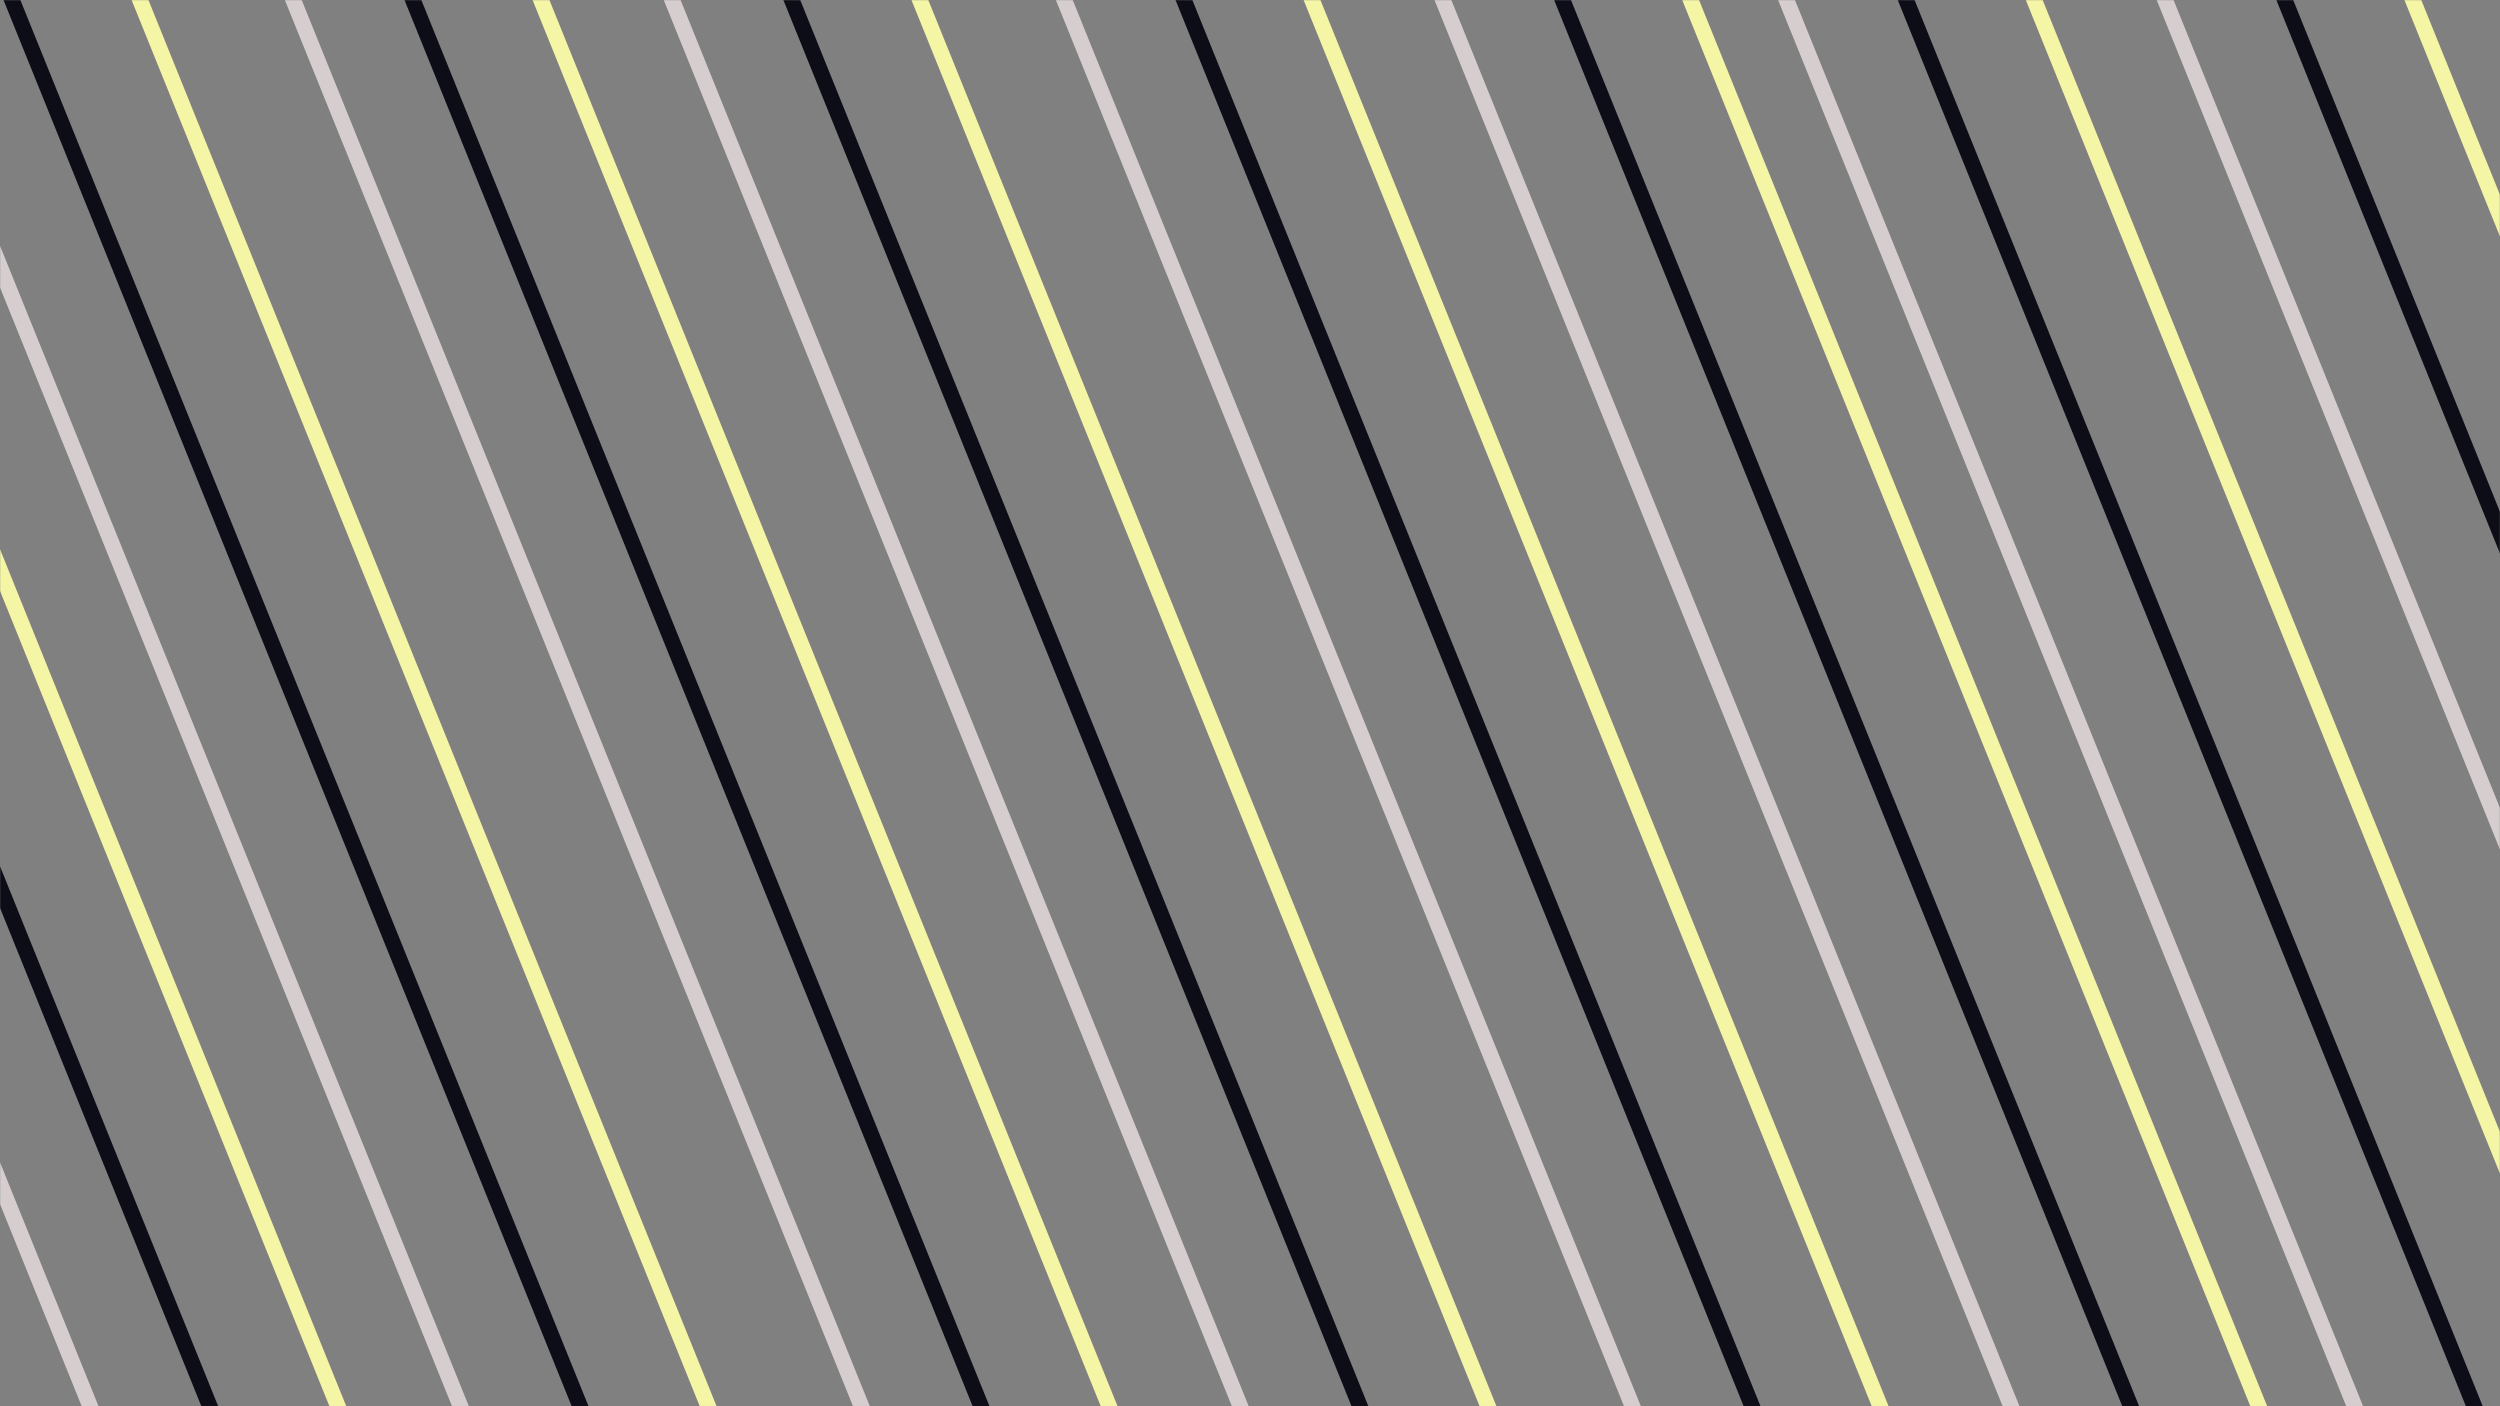 <svg width="1600" height="900" viewBox="0 0 1600 900" fill="none" xmlns="http://www.w3.org/2000/svg">
<rect x="0" y="0" width="1600" height="900" fill="#808080" stroke="none"/>
<mask id="mask0_12_2" style="mask-type:alpha" maskUnits="userSpaceOnUse" x="0" y="0" width="1600" height="900">
<rect width="1600" height="900" fill="#EFF0F2"/>
</mask>
<g mask="url(#mask0_12_2)">
<line x1="-255.225" y1="125.538" x2="212.006" y2="1281.98" stroke="#D6CECE" stroke-width="10"/>
<line x1="-189.534" y1="98.597" x2="277.697" y2="1255.03" stroke="#0D0D17" stroke-width="10"/>
<line x1="-119.068" y1="70.127" x2="348.163" y2="1226.56" stroke="#F5F5A6" stroke-width="10"/>
<line x1="1062.78" y1="-199.462" x2="1530.01" y2="956.975" stroke="#D6CECE" stroke-width="10"/>
<line x1="1128.47" y1="-226.403" x2="1595.7" y2="930.034" stroke="#0D0D17" stroke-width="10"/>
<line x1="1198.93" y1="-254.873" x2="1666.16" y2="901.564" stroke="#F5F5A6" stroke-width="10"/>
<line x1="1293.78" y1="-227.462" x2="1761.01" y2="928.975" stroke="#D6CECE" stroke-width="10"/>
<line x1="1359.47" y1="-254.403" x2="1826.7" y2="902.034" stroke="#0D0D17" stroke-width="10"/>
<line x1="1429.93" y1="-282.873" x2="1897.16" y2="873.564" stroke="#F5F5A6" stroke-width="10"/>
<line x1="622.775" y1="-144.462" x2="1090.01" y2="1011.98" stroke="#D6CECE" stroke-width="10"/>
<line x1="688.466" y1="-171.403" x2="1155.7" y2="985.034" stroke="#0D0D17" stroke-width="10"/>
<line x1="758.932" y1="-199.873" x2="1226.16" y2="956.564" stroke="#F5F5A6" stroke-width="10"/>
<line x1="853.775" y1="-172.462" x2="1321.01" y2="983.975" stroke="#D6CECE" stroke-width="10"/>
<line x1="919.466" y1="-199.403" x2="1386.7" y2="957.034" stroke="#0D0D17" stroke-width="10"/>
<line x1="989.932" y1="-227.873" x2="1457.16" y2="928.564" stroke="#F5F5A6" stroke-width="10"/>
<line x1="-79.225" y1="-25.462" x2="388.006" y2="1130.98" stroke="#D6CECE" stroke-width="10"/>
<line x1="-13.534" y1="-52.403" x2="453.697" y2="1104.03" stroke="#0D0D17" stroke-width="10"/>
<line x1="56.932" y1="-80.873" x2="524.163" y2="1075.56" stroke="#F5F5A6" stroke-width="10"/>
<line x1="154.775" y1="-81.462" x2="622.006" y2="1074.98" stroke="#D6CECE" stroke-width="10"/>
<line x1="220.466" y1="-108.403" x2="687.697" y2="1048.03" stroke="#0D0D17" stroke-width="10"/>
<line x1="290.932" y1="-136.873" x2="758.163" y2="1019.56" stroke="#F5F5A6" stroke-width="10"/>
<line x1="388.775" y1="-102.462" x2="856.006" y2="1053.98" stroke="#D6CECE" stroke-width="10"/>
<line x1="454.466" y1="-129.403" x2="921.697" y2="1027.03" stroke="#0D0D17" stroke-width="10"/>
<line x1="524.932" y1="-157.873" x2="992.163" y2="998.564" stroke="#F5F5A6" stroke-width="10"/>
</g>
</svg>

